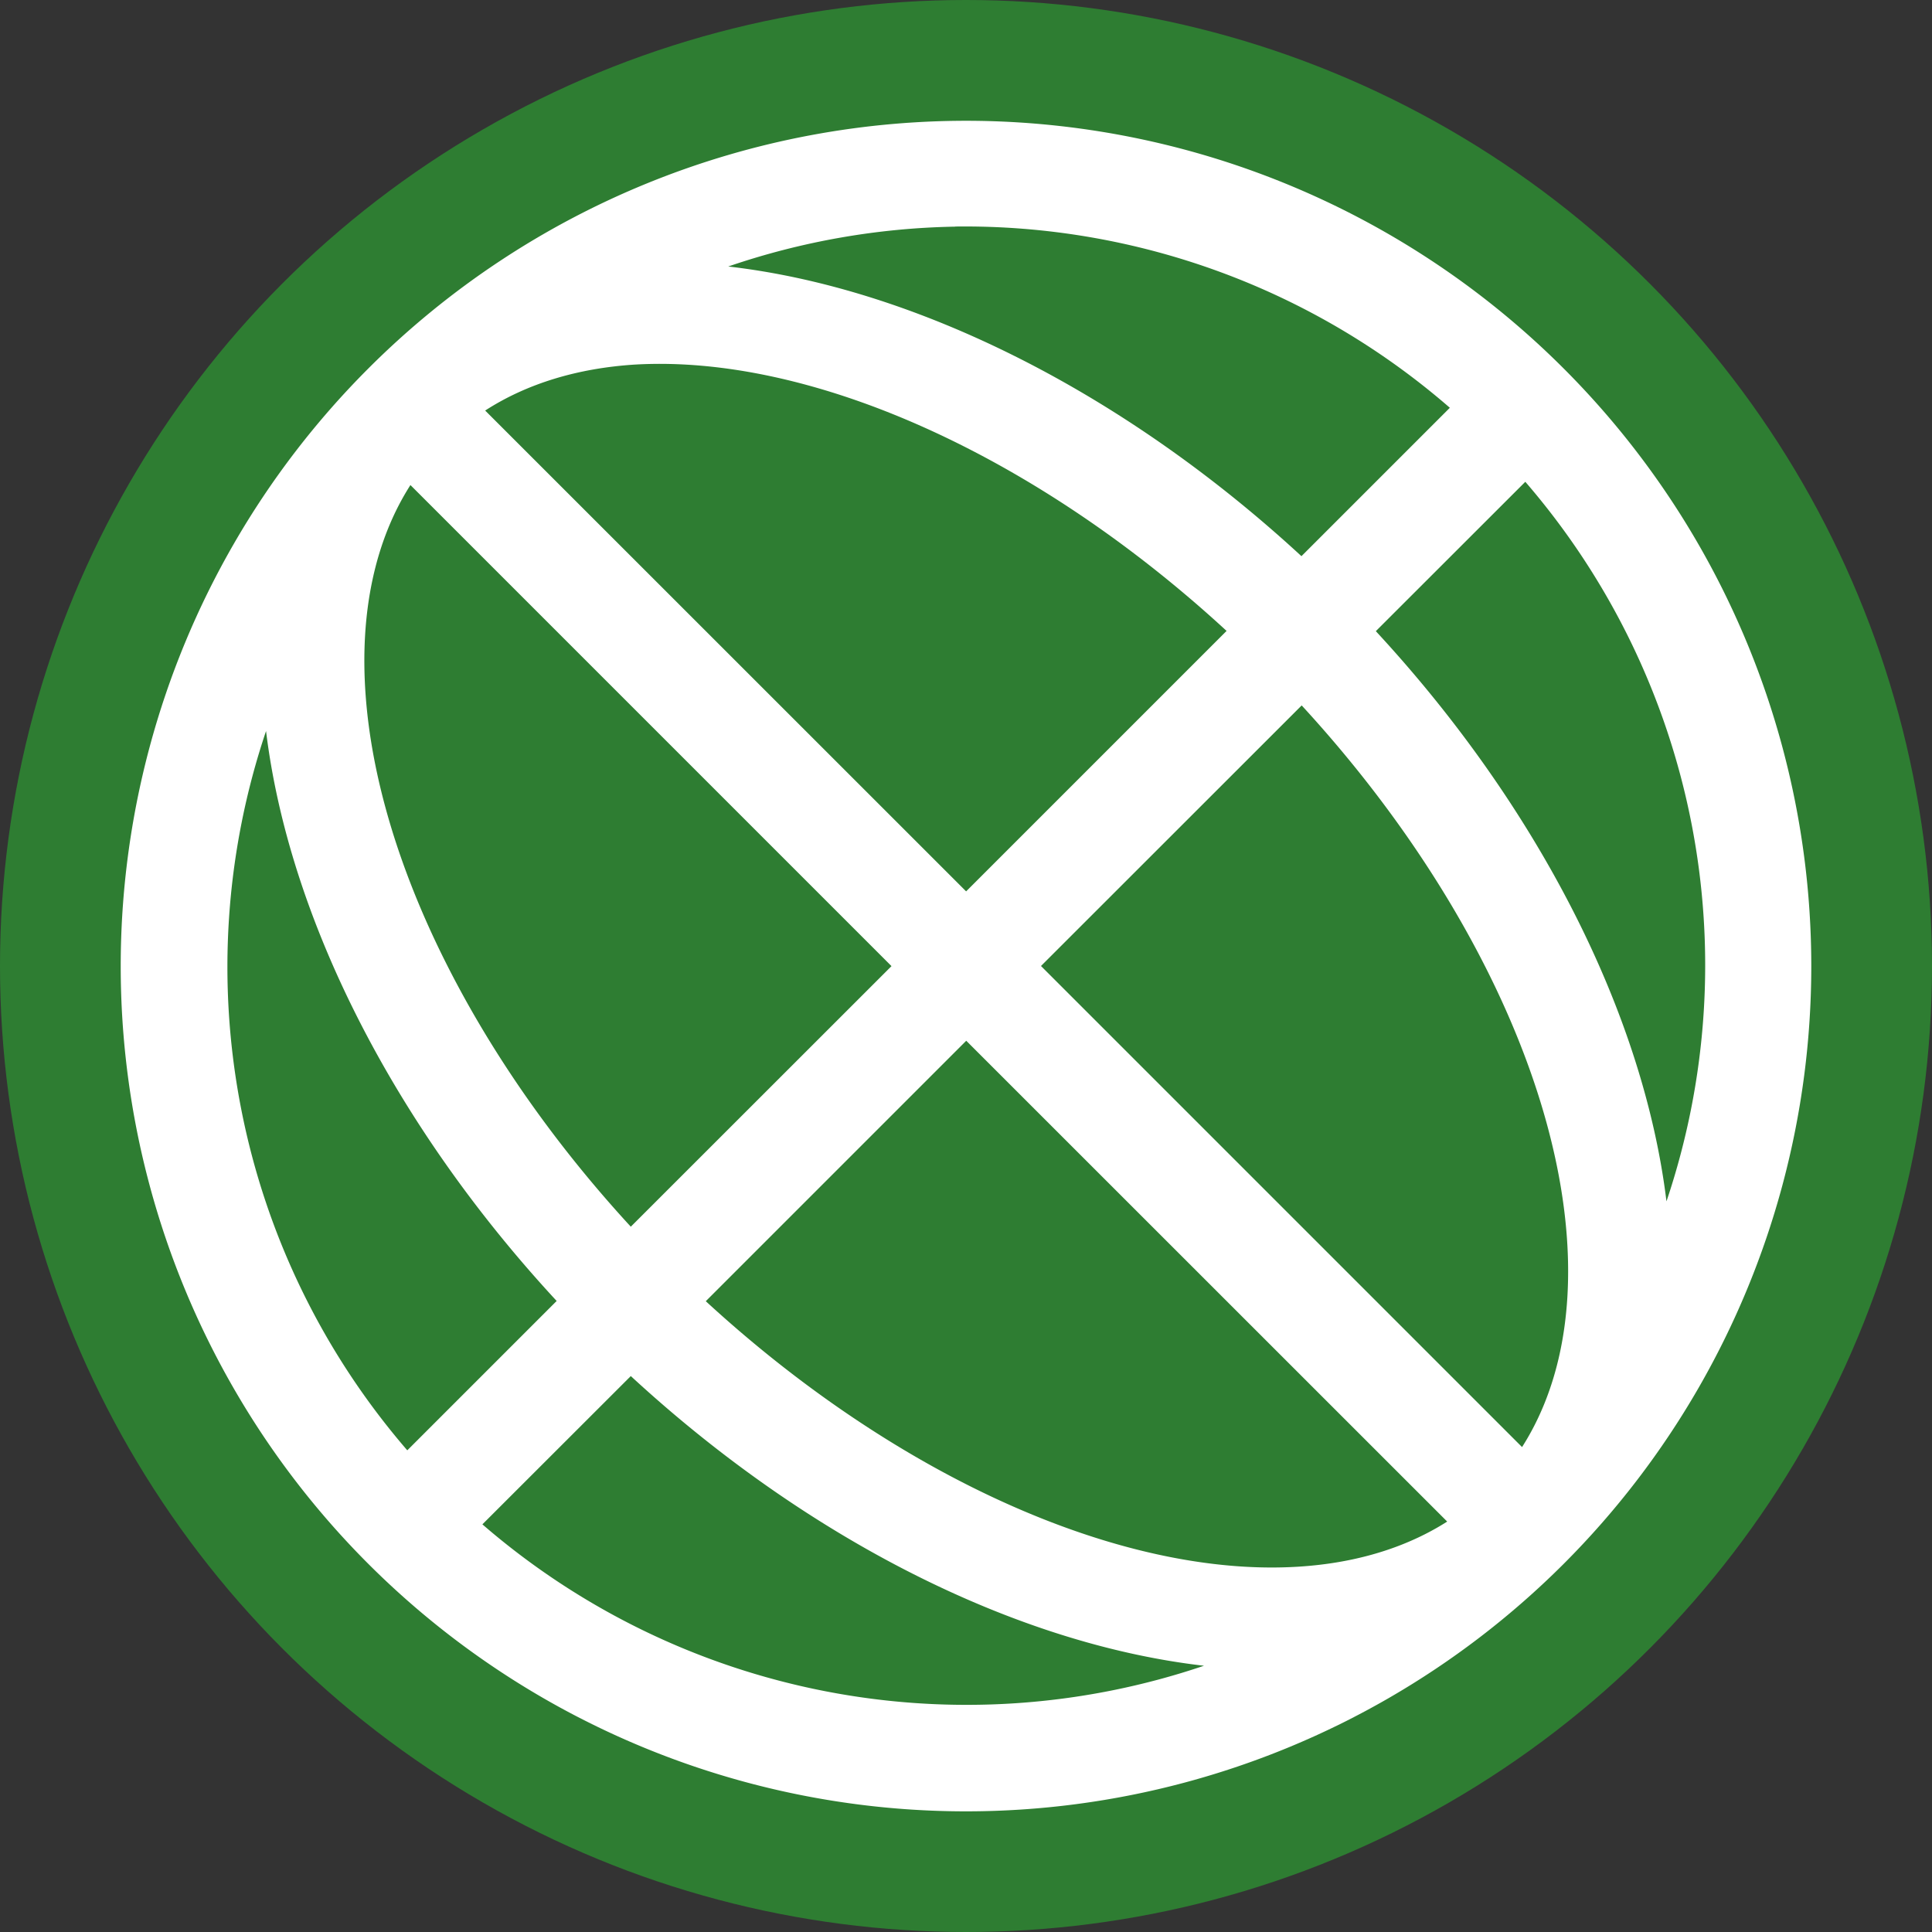 <svg version="1.1" viewBox="0 0 16 16" xmlns="http://www.w3.org/2000/svg">
    <rect x="0" y="0" width="16" height="16" fill="#333333" stroke="none"/>
    <circle cx="8" cy="8" r="8" fill="#2e7d32" stroke-width=".39"/>
    <path class="ColorScheme-Text" d="m8.103 1.001a7.001 7 0 0 0-5.053 2.051 7.001 7 0 0 0 0 9.899 7.001 7 0 0 0 9.9 0 7.001 7 0 0 0 0-9.899 7.001 7 0 0 0-4.847-2.051zm-0.191 0.875a6.126 6.125 0 0 1 4.095 1.501l-1.229 1.229a7.001 4.375 44.992 0 0-4.747-2.399 6.126 6.125 0 0 1 1.88-0.33zm-2.649 1.143a6.126 3.5 44.993 0 1 4.895 2.206l-2.157 2.157-3.983-3.982a6.126 3.5 44.993 0 1 1.244-0.381zm7.369 0.971a6.126 6.125 0 0 1 1.169 5.959 7.001 4.375 44.992 0 0-2.407-4.722zm-9.233 0.027 3.984 3.984-2.159 2.158a6.126 3.5 44.993 0 1-1.825-6.142zm7.381 1.825a6.126 3.5 44.993 0 1 1.825 6.142l-3.984-3.984zm-8.577 0.21a7.001 4.375 44.992 0 0 2.407 4.722l-1.237 1.237a6.126 6.125 0 0 1-1.169-5.959zm5.799 2.567 3.983 3.982a6.126 3.5 44.993 0 1-6.14-1.825zm-2.778 2.777a7.001 4.375 44.992 0 0 4.747 2.399 6.126 6.125 0 0 1-5.976-1.171z" fill="#fff" stroke-width=".875"/>
</svg>
